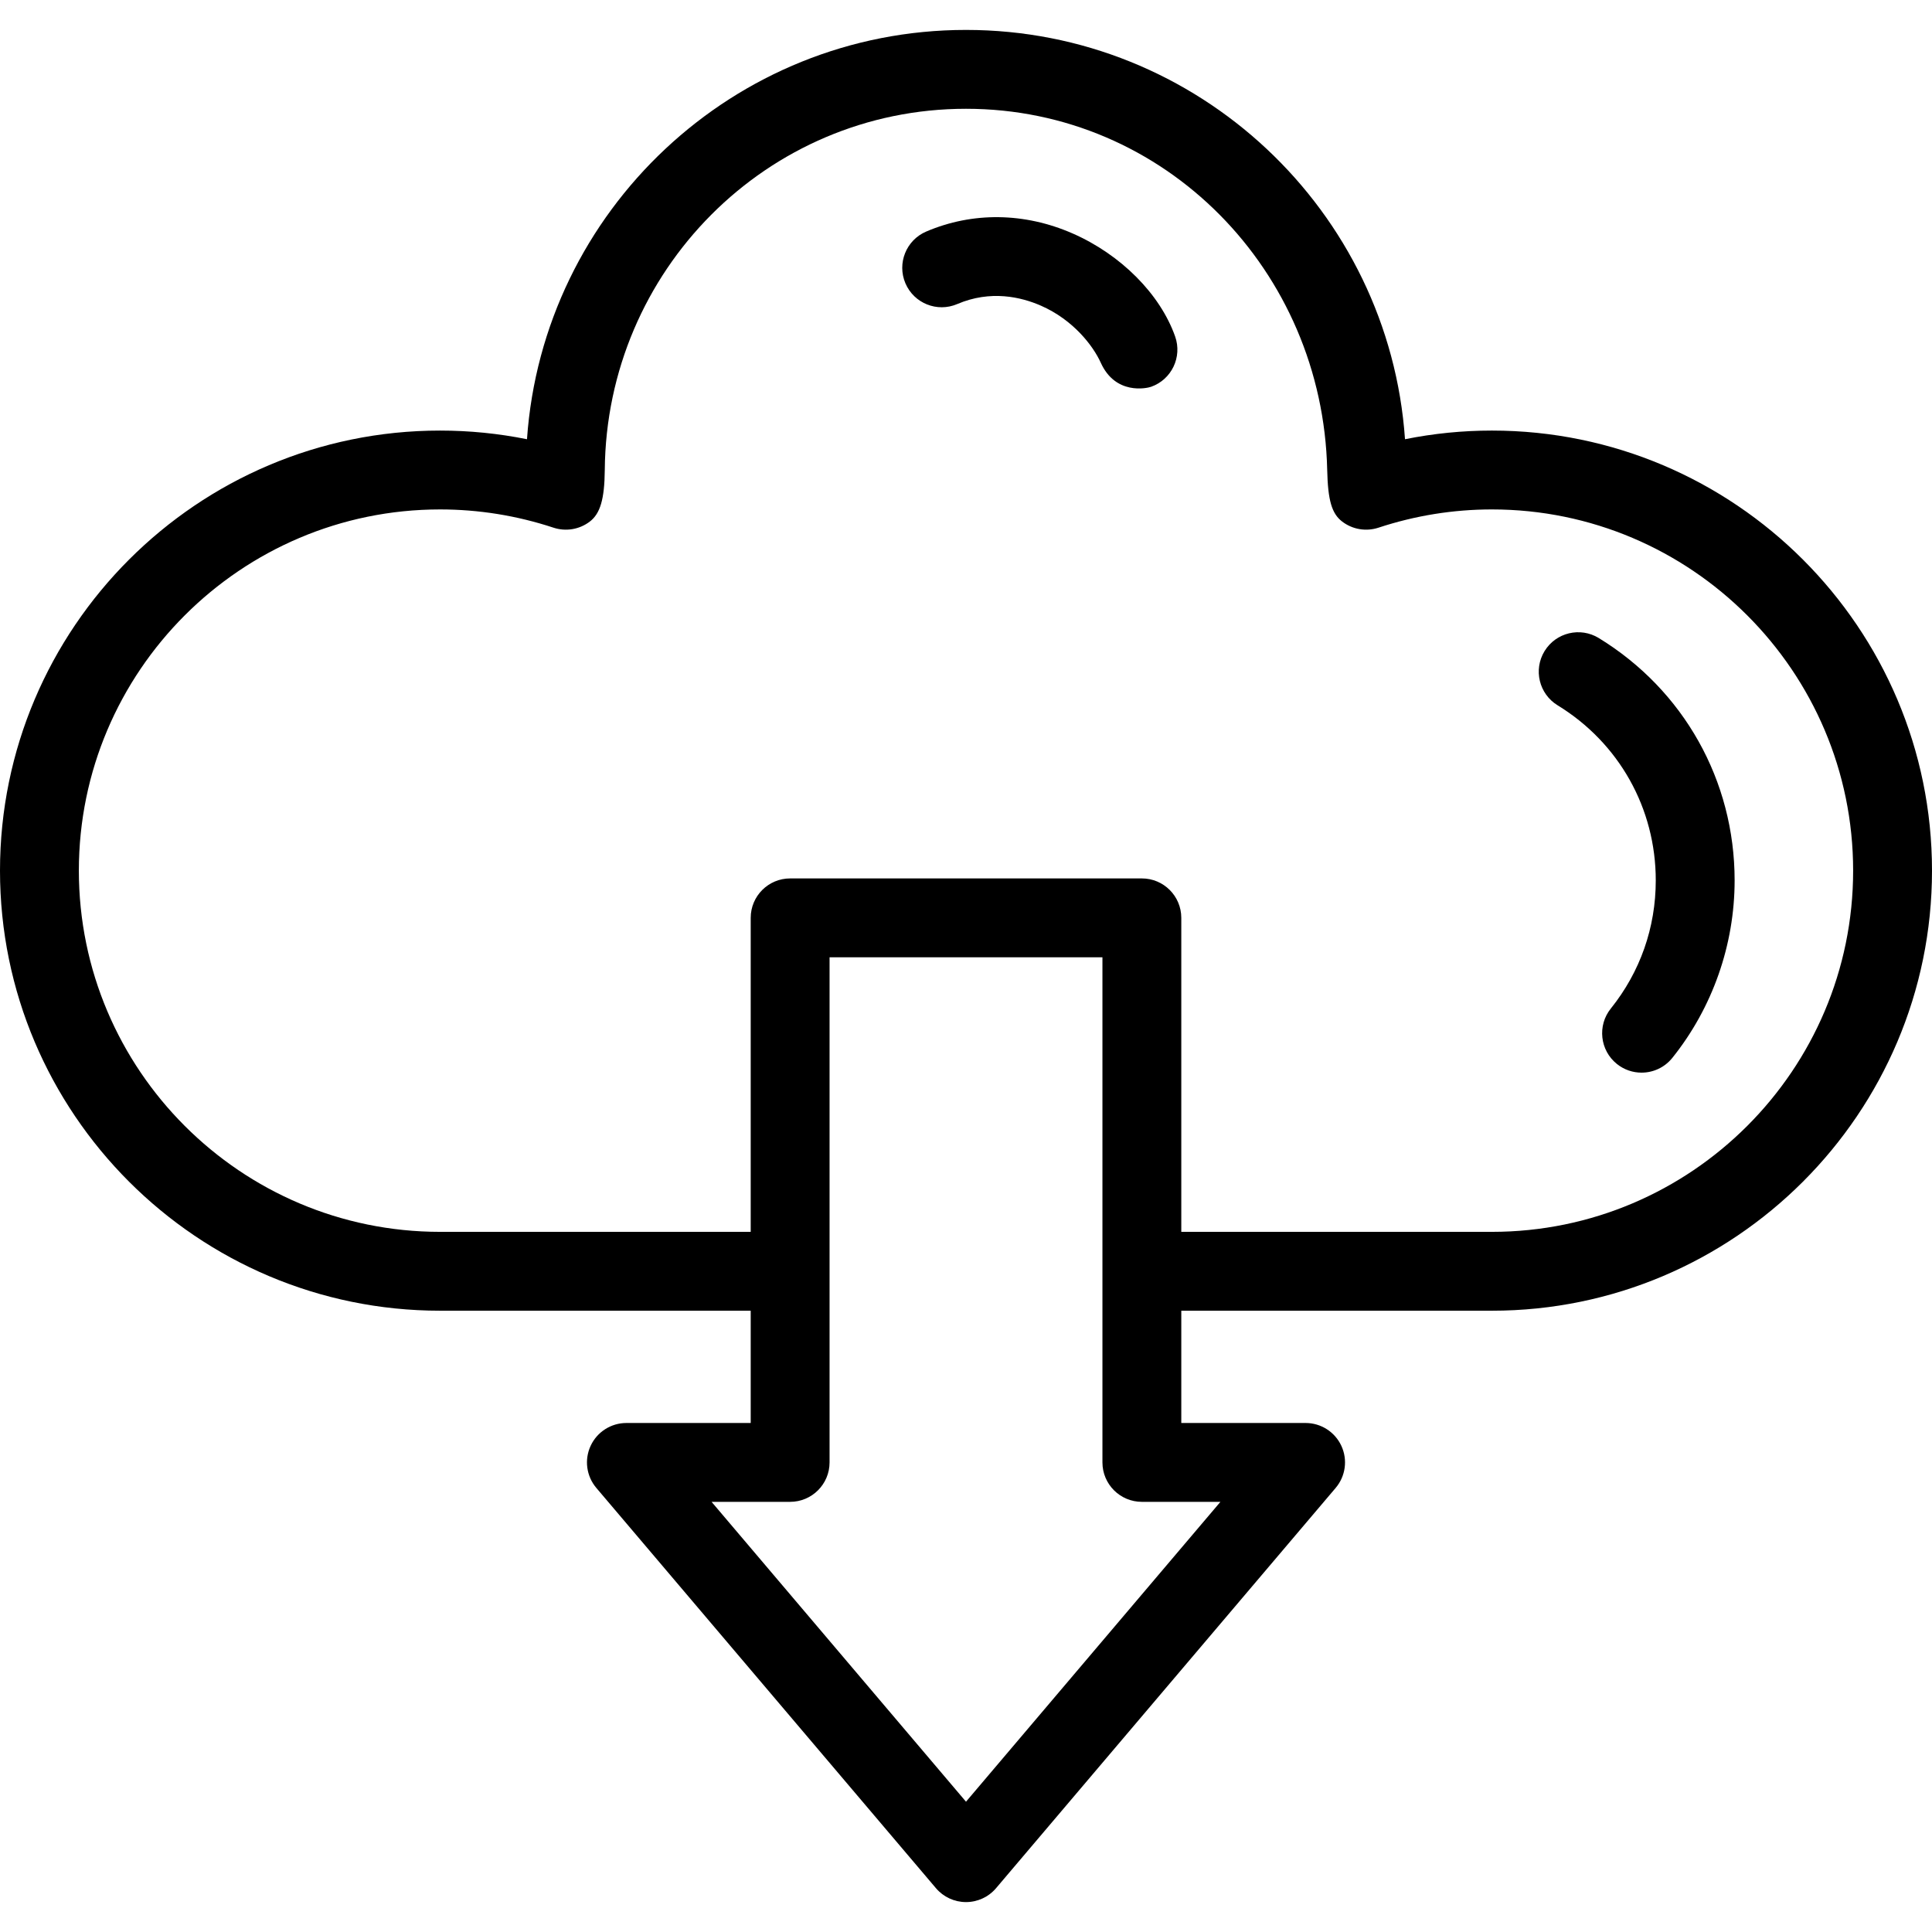 <?xml version="1.0" encoding="iso-8859-1"?>
<!-- Generator: Adobe Illustrator 18.0.0, SVG Export Plug-In . SVG Version: 6.00 Build 0)  -->
<!DOCTYPE svg PUBLIC "-//W3C//DTD SVG 1.1//EN" "http://www.w3.org/Graphics/SVG/1.1/DTD/svg11.dtd">
<svg version="1.1" id="Capa_1" xmlns="http://www.w3.org/2000/svg" xmlns:xlink="http://www.w3.org/1999/xlink" x="0px" y="0px"
	 viewBox="0 0 490 490" style="enable-background:new 0 0 490 490;" xml:space="preserve">
<g>
	<path d="M378.384,109.202c-7.423,0-14.797,0.736-22.043,2.196C352.323,53.479,303.92,7.588,245,7.588
		c-58.923,0-107.327,45.891-111.345,103.81c-7.244-1.459-14.619-2.195-22.043-2.195C50.069,109.202,0,159.27,0,220.813
		c0,61.544,50.069,111.613,111.612,111.613h78.784v28.477H158.87c-3.896,0-7.438,2.263-9.074,5.799
		c-1.638,3.535-1.071,7.7,1.449,10.671l86.13,101.51c1.9,2.239,4.688,3.53,7.625,3.53c2.936,0,5.726-1.291,7.625-3.53l86.128-101.51
		c2.521-2.971,3.087-7.136,1.449-10.671c-1.637-3.536-5.178-5.799-9.074-5.799h-31.525v-28.477h78.781
		c61.545,0,111.616-50.069,111.616-111.613C490,159.27,439.929,109.202,378.384,109.202z M309.528,380.902L245,456.955
		l-64.53-76.053h19.927c5.522,0,10-4.478,10-10V242.789h69.206v128.113c0,5.522,4.477,10,10,10H309.528z M378.384,312.426h-78.781
		v-79.637c0-5.522-4.478-10-10-10h-89.206c-5.523,0-10,4.478-10,10v79.637h-78.784C61.097,312.426,20,271.328,20,220.813
		c0-50.514,41.097-91.61,91.612-91.61c9.784,0,19.464,1.558,28.771,4.63c3.136,1.033,6.577,0.456,9.201-1.547
		c2.624-2.002,3.74-5.626,3.802-13.083c0.417-50.515,41.098-91.614,91.614-91.614c50.514,0,90.49,41.11,91.61,91.614
		c0.172,7.749,1.175,11.077,3.799,13.081c2.623,2.004,6.065,2.582,9.203,1.549c9.31-3.072,18.99-4.63,28.771-4.63
		c50.518,0,91.616,41.097,91.616,91.61C470,271.328,428.901,312.426,378.384,312.426z"/>
	<path d="M272.058,59.217c-12.196-5.349-25.394-5.521-37.16-0.484c-5.077,2.174-7.431,8.052-5.258,13.129
		c2.175,5.076,8.049,7.429,13.129,5.258c8.495-3.637,16.249-1.782,21.256,0.414c8.17,3.583,13.214,10.159,15.159,14.466
		c3.724,8.244,11.658,6.487,12.76,6.098c5.208-1.84,7.938-7.553,6.098-12.76C294.244,74.59,284.288,64.581,272.058,59.217z"/>
	<path d="M405.488,161.824c-4.711-2.884-10.866-1.403-13.75,3.307c-2.884,4.71-1.403,10.866,3.307,13.75
		c15.588,9.545,24.895,26.145,24.895,44.404c0,11.966-3.942,23.206-11.401,32.506c-3.456,4.309-2.765,10.602,1.544,14.058
		c1.846,1.48,4.056,2.199,6.251,2.199c2.929,0,5.832-1.28,7.807-3.743c10.189-12.703,15.8-28.691,15.8-45.019
		C439.939,198.009,427.06,175.033,405.488,161.824z"/>
</g>
<g>
</g>
<g>
</g>
<g>
</g>
<g>
</g>
<g>
</g>
<g>
</g>
<g>
</g>
<g>
</g>
<g>
</g>
<g>
</g>
<g>
</g>
<g>
</g>
<g>
</g>
<g>
</g>
<g>
</g>
</svg>
